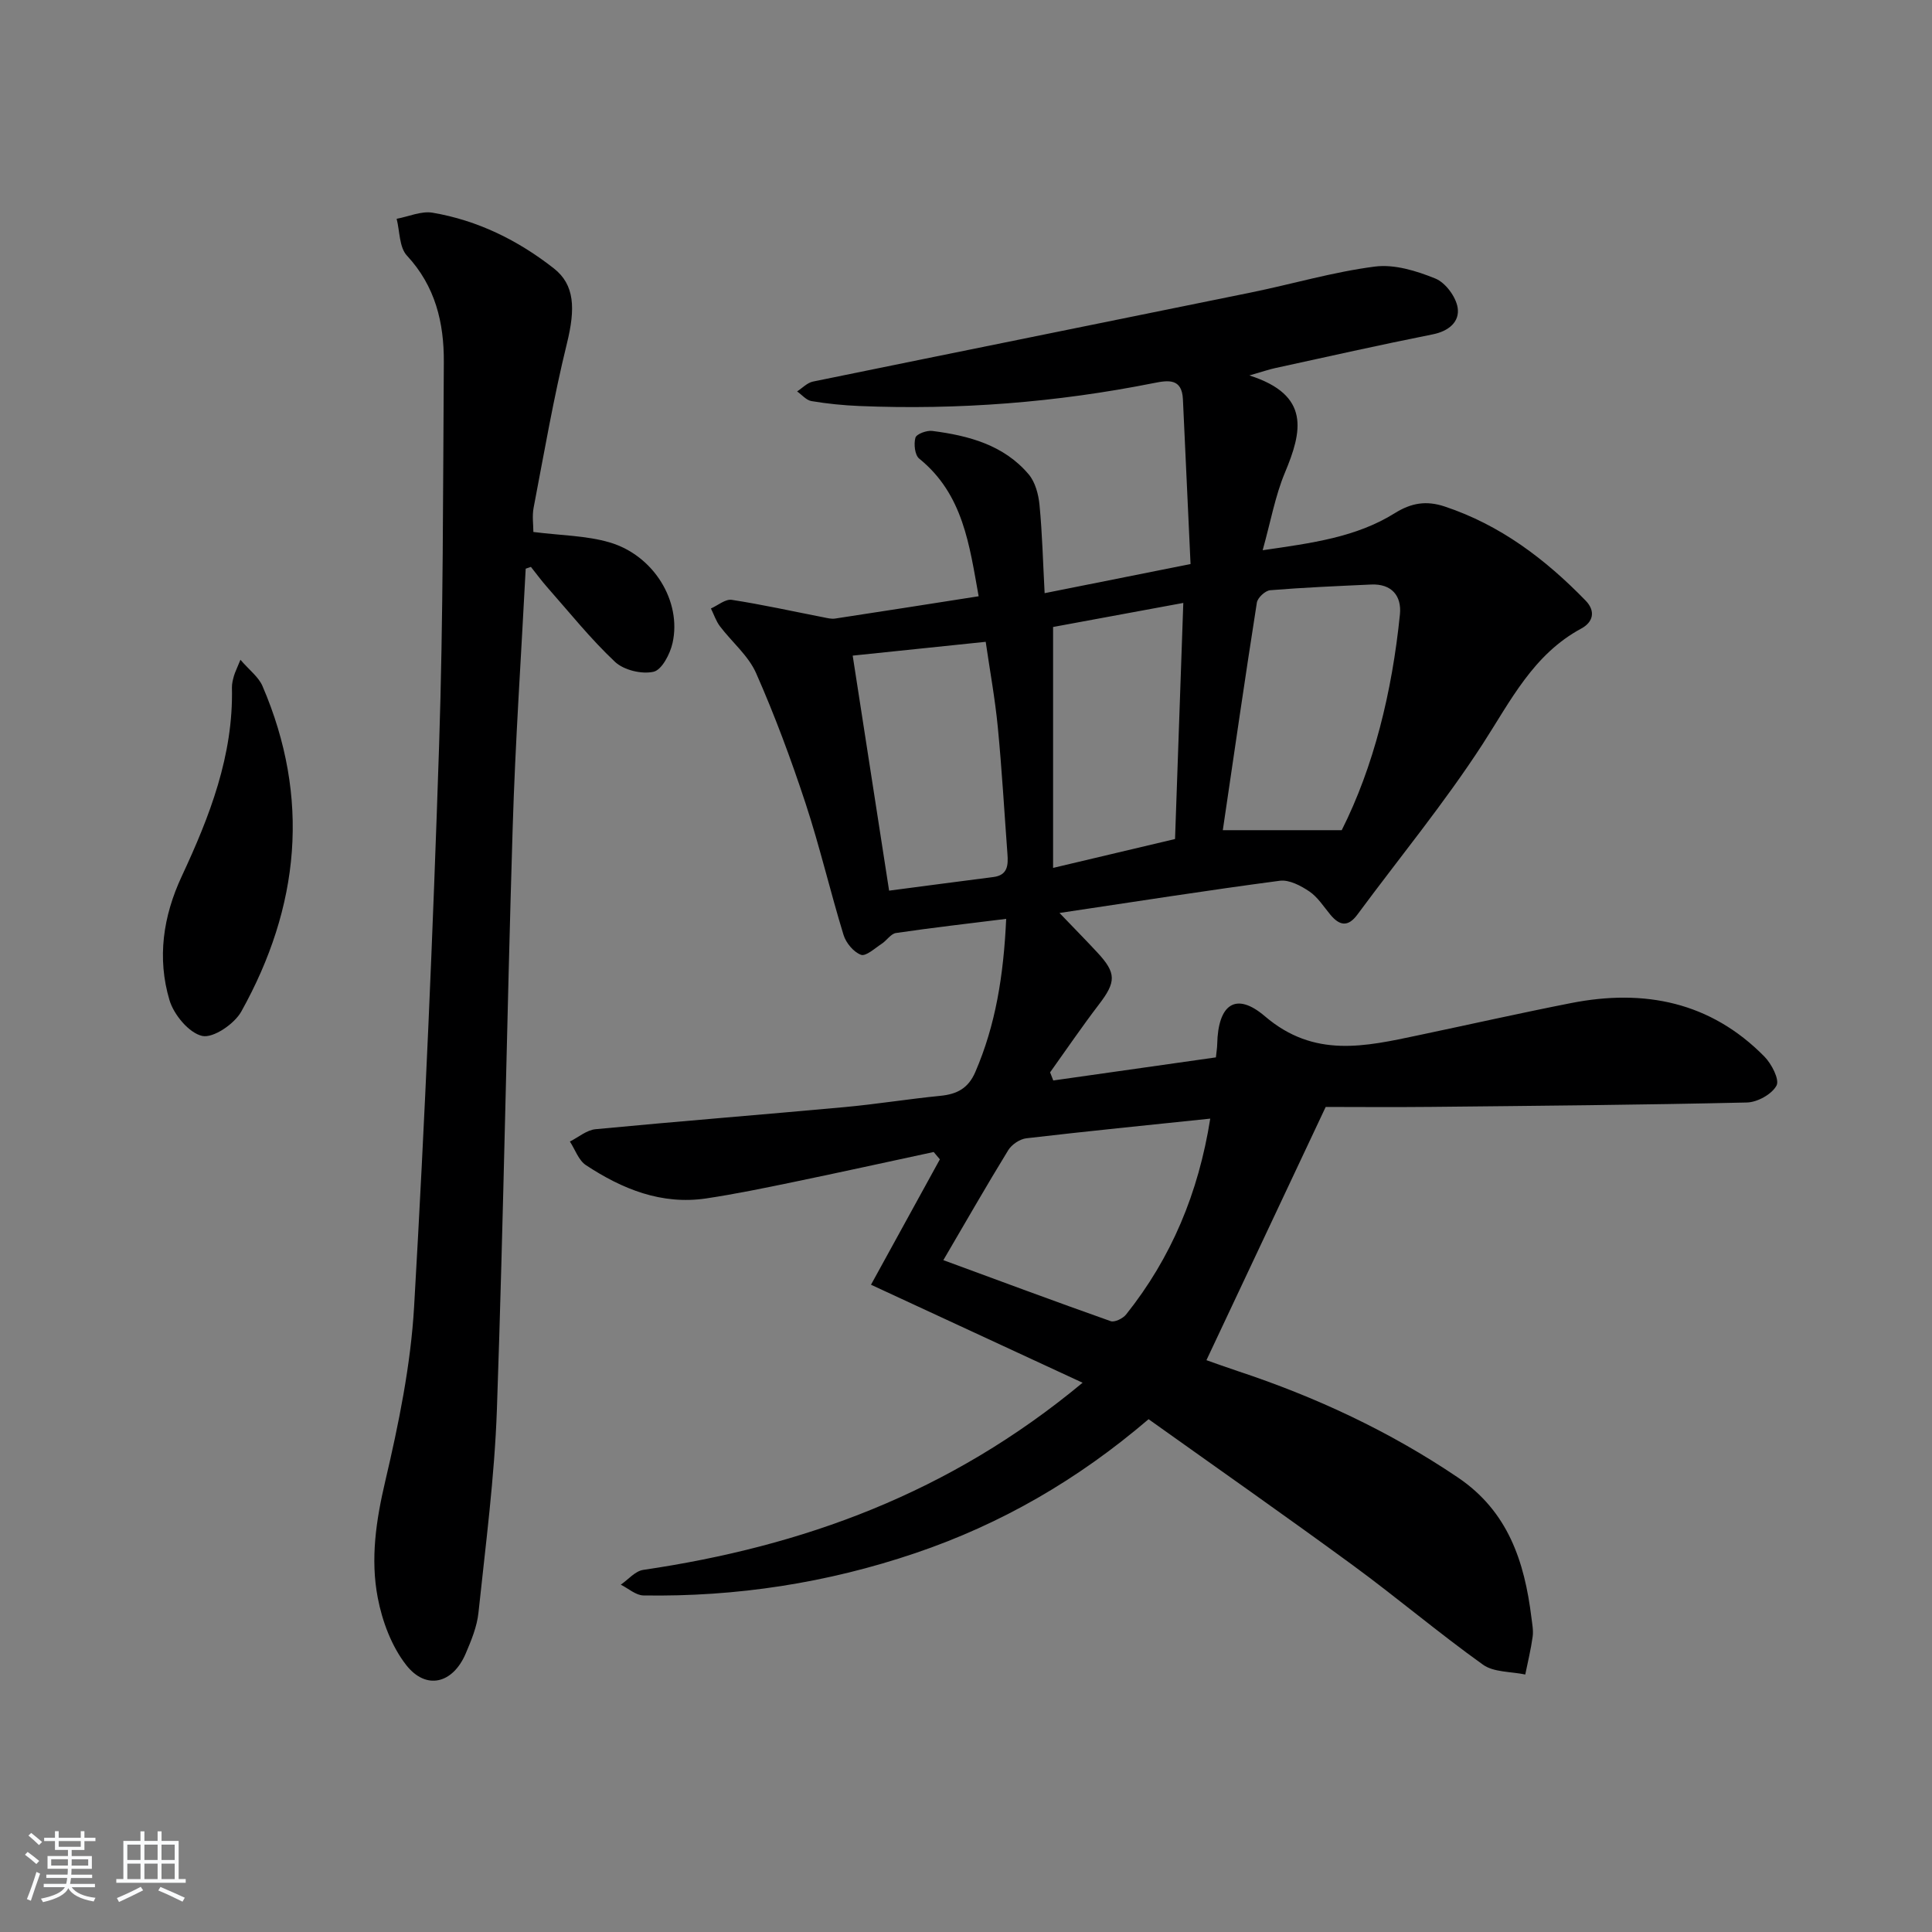 <svg enable-background="new 0 0 400 400" viewBox="0 0 400 400" xmlns="http://www.w3.org/2000/svg"><rect x="0" y="0" width="400" height="400" fill="#808080" stroke="none"/><path d="m5.17 384 .55-.58c.85.61 1.65 1.24 2.4 1.87l-.59.64c-.83-.73-1.62-1.38-2.36-1.93m1.22 9.53-.82-.34c.71-1.76 1.37-3.64 1.98-5.63.24.13.5.25.76.36-.6 1.67-1.24 3.54-1.92 5.61m-.5-13.5.57-.54c.56.44 1.31 1.06 2.26 1.87l-.65.64c-.67-.66-1.4-1.32-2.18-1.97m3.25.46h2.24v-1.36h.77v1.36h4.57v-1.36h.76v1.36h2.28v.69h-2.28v1.84h-2.64v1.26h4.18v2.64h-4.21c0 .45-.02.86-.05 1.21h4.32v.69h-4.38c-.04.34-.1.75-.19 1.22h5.15v.69h-4.82c.87 1.19 2.51 1.92 4.93 2.19-.17.31-.3.57-.37.76-2.77-.49-4.52-1.41-5.26-2.76-.56 1.26-2.3 2.23-5.24 2.9-.12-.24-.26-.48-.43-.72 2.73-.55 4.38-1.34 4.96-2.38h-4.38v-.69h4.65c.1-.38.17-.79.21-1.22h-4.32v-.69h4.4c.03-.34.05-.75.05-1.21h-4.2v-2.64h4.23v-1.26h-2.69v-1.84h-2.24zm1.46 4.46v1.29h3.45c.01-.4.02-.57.01-.53v-.32-.45h-3.46zm1.55-2.59h4.57v-1.19h-4.57zm6.11 2.59h-3.42v.77c-.01.19-.01.37-.02.53h3.44z" fill="#fafbfc"/><path d="m32.63 379.16h.82v1.98h3.54v7.89h1.46v.78h-14.37v-.78h1.46v-7.89h3.54v-1.98h.82v1.98h2.73zm-3.49 11.48.5.73c-1.61.82-3.28 1.63-5 2.42-.13-.27-.28-.55-.44-.82 1.75-.73 3.4-1.5 4.94-2.33m-2.78-5.55h2.73v-3.18h-2.73zm0 3.95h2.73v-3.2h-2.73zm3.54-3.95h2.73v-3.18h-2.73zm0 3.95h2.73v-3.2h-2.73zm7.89 4.68c-1.84-.92-3.51-1.7-5.02-2.32l.45-.73c1.89.8 3.57 1.55 5.04 2.23zm-1.62-11.81h-2.73v3.18h2.73zm-2.73 7.13h2.73v-3.2h-2.73z" fill="#fafbfc"/><g fill="#000001"><path d="m224.14 286.28c-15.52-7.19-29.86-13.83-43.81-20.29 4.66-8.48 9.46-17.22 14.26-25.96-.43-.51-.85-1.01-1.28-1.52-9.68 2.08-19.35 4.21-29.05 6.22-5.99 1.24-11.99 2.48-18.04 3.39-9.26 1.38-17.4-1.94-24.91-6.89-1.52-1-2.24-3.23-3.32-4.89 1.77-.88 3.48-2.38 5.31-2.55 17.19-1.64 34.41-3 51.61-4.58 6.61-.61 13.18-1.68 19.78-2.33 3.42-.34 5.76-1.52 7.23-4.91 4.21-9.75 5.86-19.96 6.4-31.73-7.85.98-15.35 1.83-22.82 2.93-1.07.16-1.92 1.56-2.97 2.24-1.4.91-3.25 2.64-4.27 2.27-1.53-.56-3.1-2.45-3.61-4.1-2.77-9.03-4.91-18.26-7.86-27.23-3.01-9.14-6.37-18.2-10.25-26.99-1.6-3.62-5.01-6.43-7.48-9.69-.82-1.08-1.26-2.46-1.87-3.69 1.44-.64 3-1.99 4.31-1.79 6.35.98 12.64 2.38 18.96 3.61.8.16 1.65.38 2.42.27 9.82-1.49 19.63-3.04 29.74-4.62-1.91-10.52-3.17-21.11-12.31-28.5-.91-.73-1.15-3.03-.78-4.33.22-.77 2.34-1.55 3.49-1.4 7.53.97 14.8 2.9 19.95 8.98 1.37 1.61 2.04 4.16 2.25 6.35.57 5.87.71 11.77 1.06 18.26 10.45-2.09 19.95-3.99 30.21-6.03-.54-11.58-1.07-22.85-1.58-34.12-.2-4.37-3.06-3.94-5.98-3.36-20.15 4.02-40.5 5.61-61.02 4.76-3.31-.14-6.64-.47-9.91-1.02-1.07-.18-1.98-1.31-2.97-2 1.09-.7 2.1-1.8 3.29-2.04 30.21-6.19 60.45-12.27 90.67-18.44 8.57-1.75 17.03-4.26 25.67-5.37 4.04-.52 8.61.89 12.52 2.48 2.09.85 4.25 3.77 4.61 6.03.46 2.92-1.84 4.87-5.18 5.53-10.9 2.17-21.74 4.61-32.6 6.98-1.25.27-2.46.69-5.34 1.52 12.74 4.06 10.91 11.64 7.35 20.15-2.01 4.81-2.93 10.07-4.6 16.04 10.17-1.48 19.34-2.67 27.35-7.67 3.44-2.15 6.54-2.64 10.32-1.39 11.53 3.83 20.85 10.9 29.18 19.47 2.16 2.22 1.56 4.48-.88 5.8-9.94 5.36-14.6 14.92-20.41 23.9-7.93 12.24-17.26 23.57-25.95 35.33-1.95 2.64-3.7 2.29-5.59.02-1.38-1.66-2.6-3.62-4.33-4.8-1.77-1.2-4.19-2.48-6.13-2.23-14.8 1.95-29.55 4.27-45.62 6.67 3.18 3.32 5.55 5.72 7.84 8.19 3.96 4.26 3.89 6.09.33 10.74-3.51 4.59-6.76 9.37-10.12 14.07.22.56.44 1.12.66 1.68 11.15-1.58 22.31-3.17 33.67-4.78.12-1.15.25-1.94.27-2.73.17-8.22 3.82-10.96 9.88-5.78 10.21 8.73 20.76 6.25 31.77 3.93 10.55-2.22 21.06-4.59 31.64-6.67 15.13-2.97 28.84-.25 39.99 11.07 1.49 1.51 3.18 4.77 2.52 6.01-.96 1.8-3.96 3.46-6.13 3.51-21.8.5-43.62.69-65.43.91-7.8.08-15.6.01-21.78.01-8.62 18.31-16.51 35.06-24.69 52.43 1.68.59 4.07 1.46 6.48 2.26 16.17 5.35 31.44 12.47 45.6 22.04 10.38 7.02 13.77 17.4 15.2 28.96.16 1.32.44 2.69.26 3.98-.36 2.63-1 5.23-1.53 7.84-2.96-.63-6.51-.43-8.76-2.04-9.2-6.58-17.85-13.92-26.98-20.61-13.94-10.21-28.1-20.12-42.25-30.21-14.69 12.57-30.59 21.73-48.27 27.72-18.26 6.19-37.06 9.08-56.32 8.77-1.57-.03-3.12-1.45-4.68-2.23 1.54-1.06 2.98-2.82 4.64-3.06 32.99-4.86 63.37-15.81 90.97-38.75zm-28.83-25.38c11.63 4.28 23.1 8.55 34.64 12.63.82.29 2.53-.55 3.19-1.37 9.37-11.75 14.98-25.12 17.43-40.56-13.08 1.37-25.59 2.61-38.07 4.07-1.36.16-3.04 1.29-3.76 2.47-4.51 7.35-8.79 14.84-13.43 22.76zm82.48-89.02c6.62-13.13 10.43-28.62 12.05-44.68.38-3.82-1.7-6.38-5.98-6.18-6.96.32-13.93.61-20.88 1.18-1.02.08-2.6 1.55-2.76 2.56-2.44 15.51-4.68 31.06-7.05 47.12zm-93.71 12.52c7.18-.94 14.39-1.9 21.59-2.82 2.99-.38 3.08-2.48 2.91-4.77-.65-8.77-1.15-17.56-2-26.31-.57-5.89-1.65-11.73-2.5-17.62-9.58.99-18.59 1.93-27.54 2.86 2.45 15.83 4.91 31.66 7.54 48.66zm59.2-10.69c.58-16.61 1.13-32.43 1.71-48.88-9.8 1.81-18.69 3.45-26.96 4.98v49.88c9.09-2.16 17.1-4.05 25.25-5.98z"/><path d="m108.84 117.74c-.92 17.92-2.16 35.84-2.7 53.77-1.23 40.07-1.87 80.17-3.26 120.24-.49 14.08-2.34 28.11-3.82 42.14-.3 2.89-1.49 5.76-2.65 8.48-2.68 6.24-8.21 7.62-12.34 2.32-3-3.85-4.93-9.02-5.86-13.89-1.54-8.01-.36-16 1.54-24.08 2.79-11.91 5.29-24.08 5.99-36.25 2.24-38.67 3.9-77.39 5.17-116.1.87-26.45.8-52.92.98-79.39.05-8.15-1.75-15.72-7.64-22.06-1.6-1.72-1.47-5.04-2.13-7.62 2.49-.46 5.11-1.66 7.45-1.26 9.33 1.59 17.67 5.7 25.1 11.53 4.33 3.4 4.48 8.32 2.71 15.51-2.76 11.23-4.72 22.67-6.9 34.04-.33 1.72-.05 3.56-.05 5.02 5.72.73 10.96.74 15.79 2.16 9.14 2.69 14.94 12.2 13.03 20.8-.5 2.28-2.22 5.59-3.94 5.98-2.44.56-6.16-.34-7.98-2.05-5.07-4.77-9.46-10.27-14.08-15.5-1.17-1.33-2.22-2.77-3.33-4.16-.36.12-.72.24-1.08.37z"/><path d="m49.78 136.6c1.85 2.15 3.75 3.55 4.56 5.43 9.98 23.18 7.7 45.73-4.39 67.41-1.43 2.56-5.8 5.54-8.08 5.04-2.74-.61-5.88-4.39-6.78-7.41-2.59-8.69-1.33-17.36 2.54-25.65 5.78-12.39 10.71-25.03 10.39-39.06-.02-.81.2-1.65.42-2.44.23-.77.6-1.49 1.34-3.32z"/></g></svg>